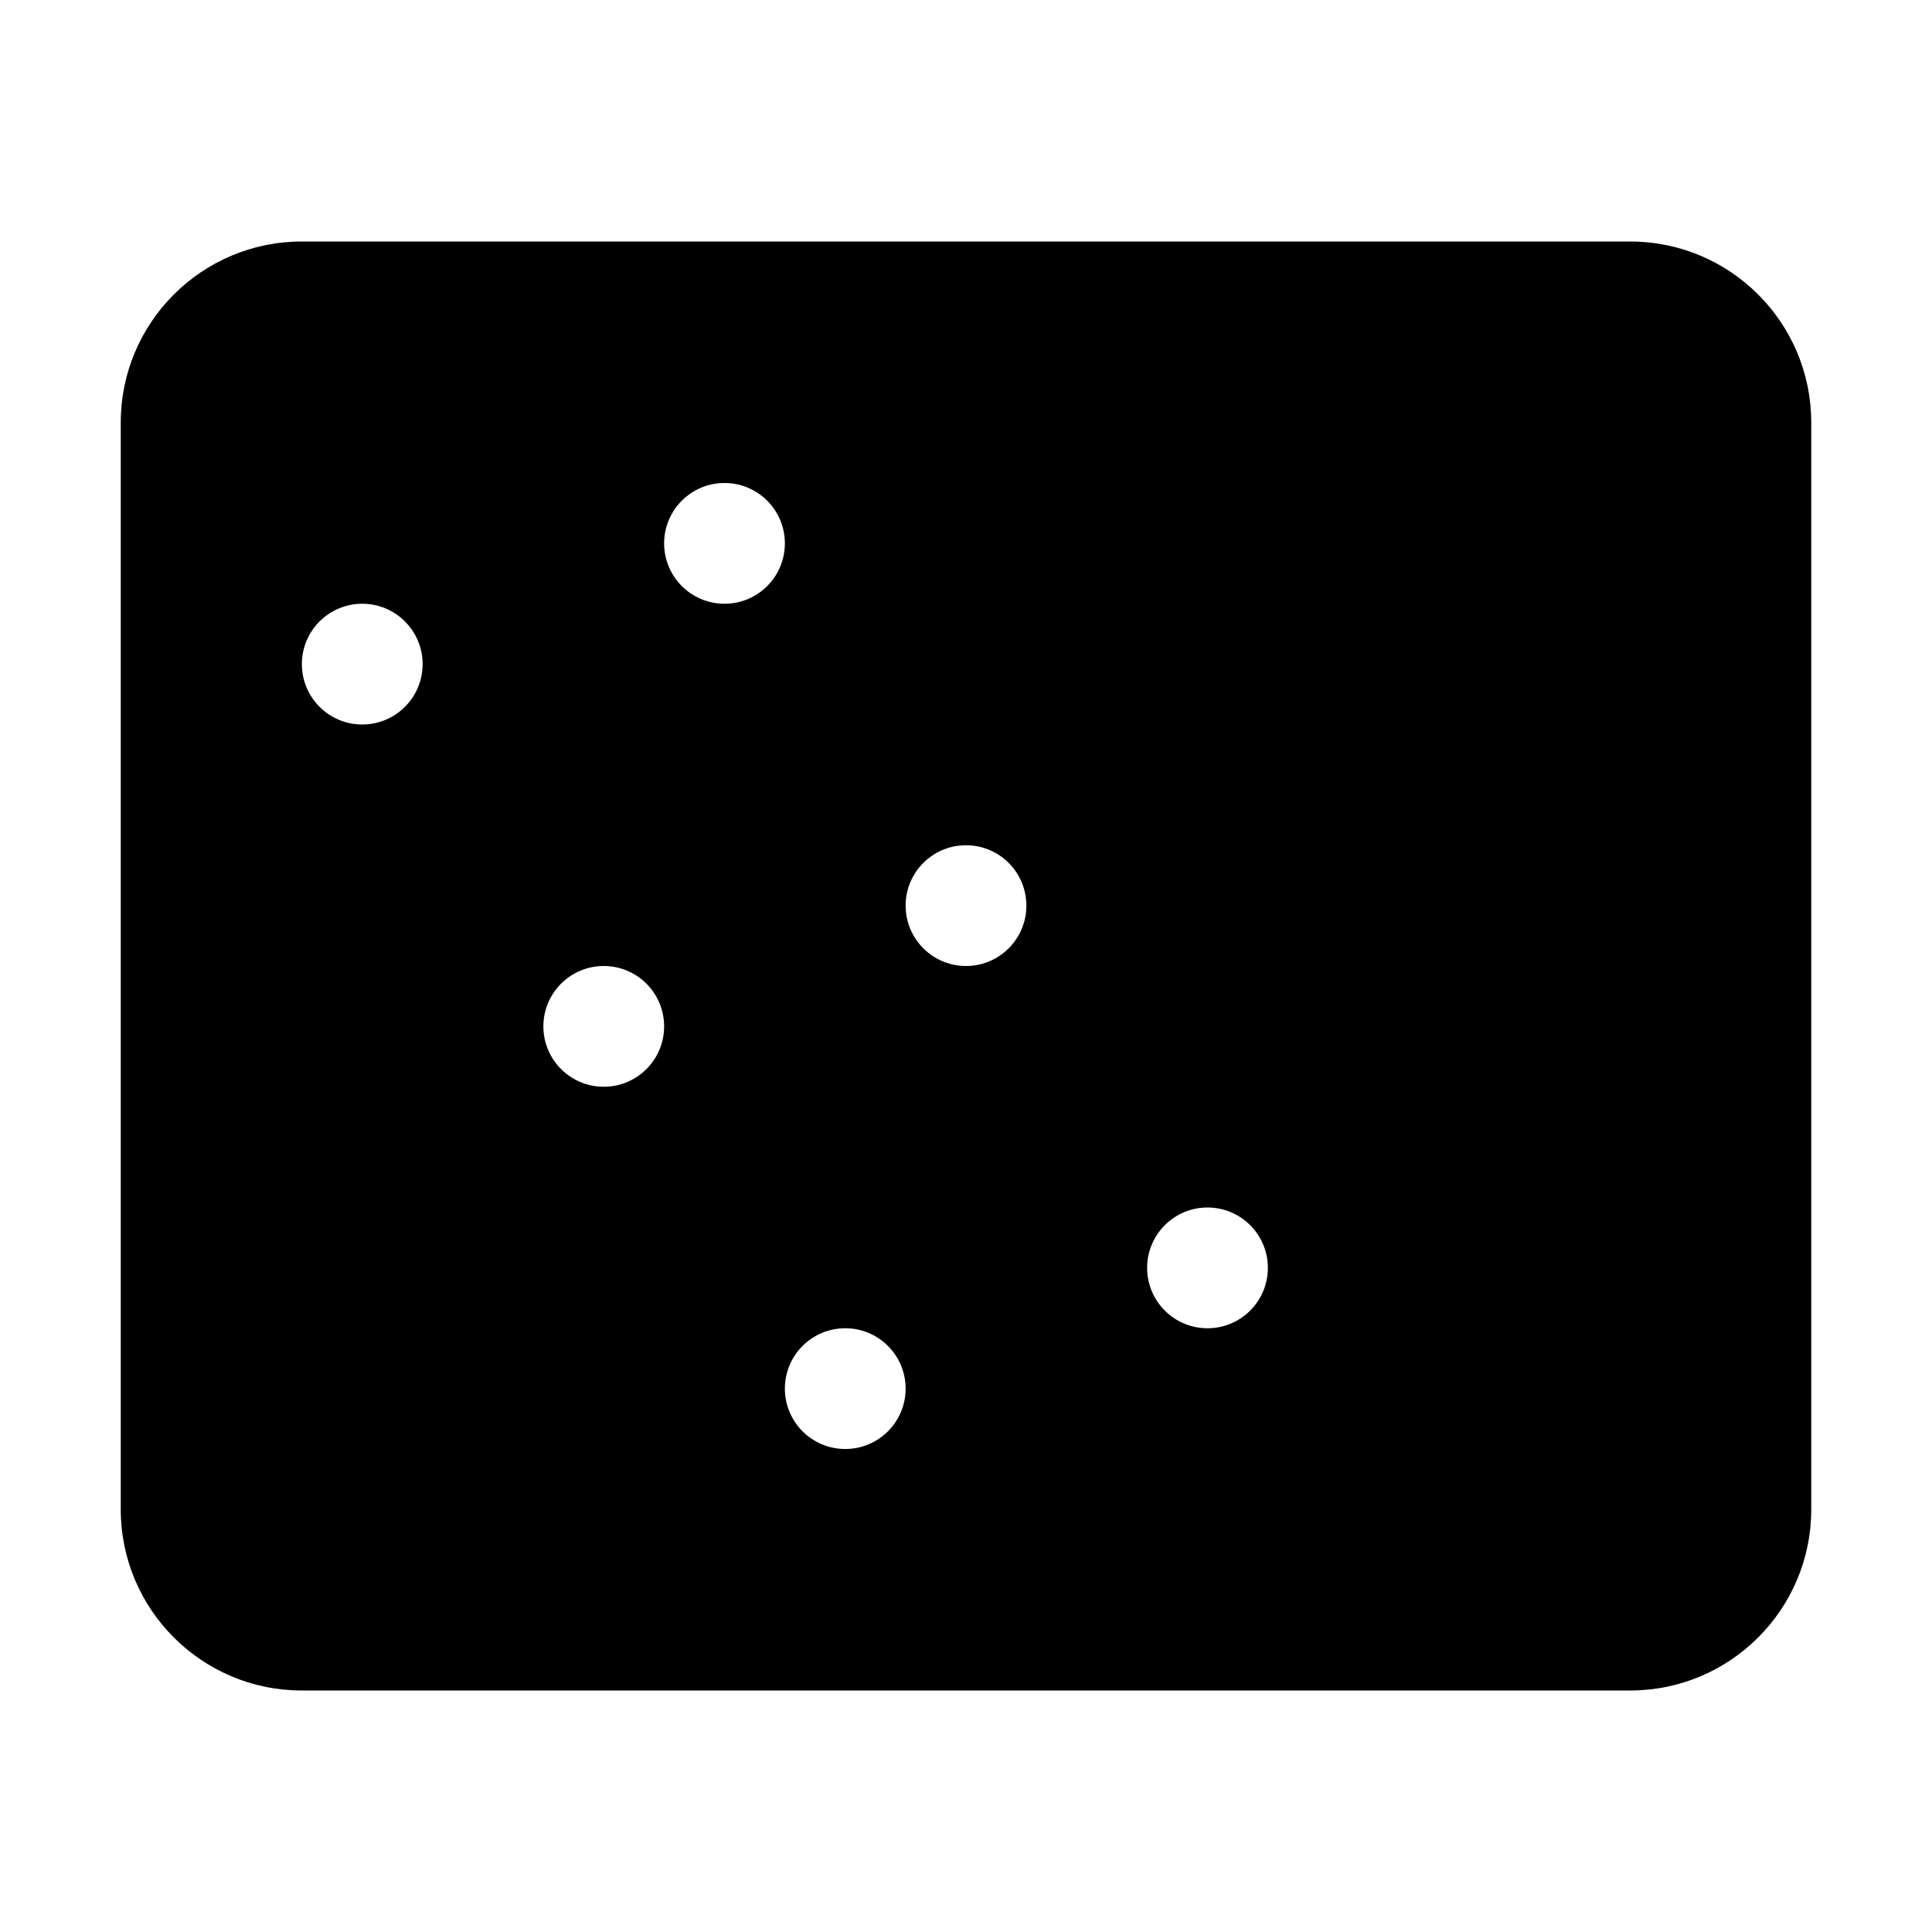 <svg xmlns="http://www.w3.org/2000/svg" viewBox="0 0 512 512">
    <path d="M432 64H80C53.49 64 32 85.49 32 112v288c0 26.51 21.49 48 48 48h352c26.51 0 48-21.49 48-48V112c0-26.51-21.49-48-48-48zM224 384c-8.836 0-16-7.164-16-16s7.164-16 16-16 16 7.164 16 16-7.164 16-16 16zm-64-96c-8.836 0-16-7.164-16-16s7.164-16 16-16 16 7.164 16 16-7.164 16-16 16zm-64-96c-8.836 0-16-7.164-16-16s7.164-16 16-16 16 7.164 16 16-7.164 16-16 16zm224 160c-8.836 0-16-7.164-16-16s7.164-16 16-16 16 7.164 16 16-7.164 16-16 16zm-64-96c-8.836 0-16-7.164-16-16s7.164-16 16-16 16 7.164 16 16-7.164 16-16 16zm-64-96c-8.836 0-16-7.164-16-16s7.164-16 16-16 16 7.164 16 16-7.164 16-16 16z"/>
</svg>